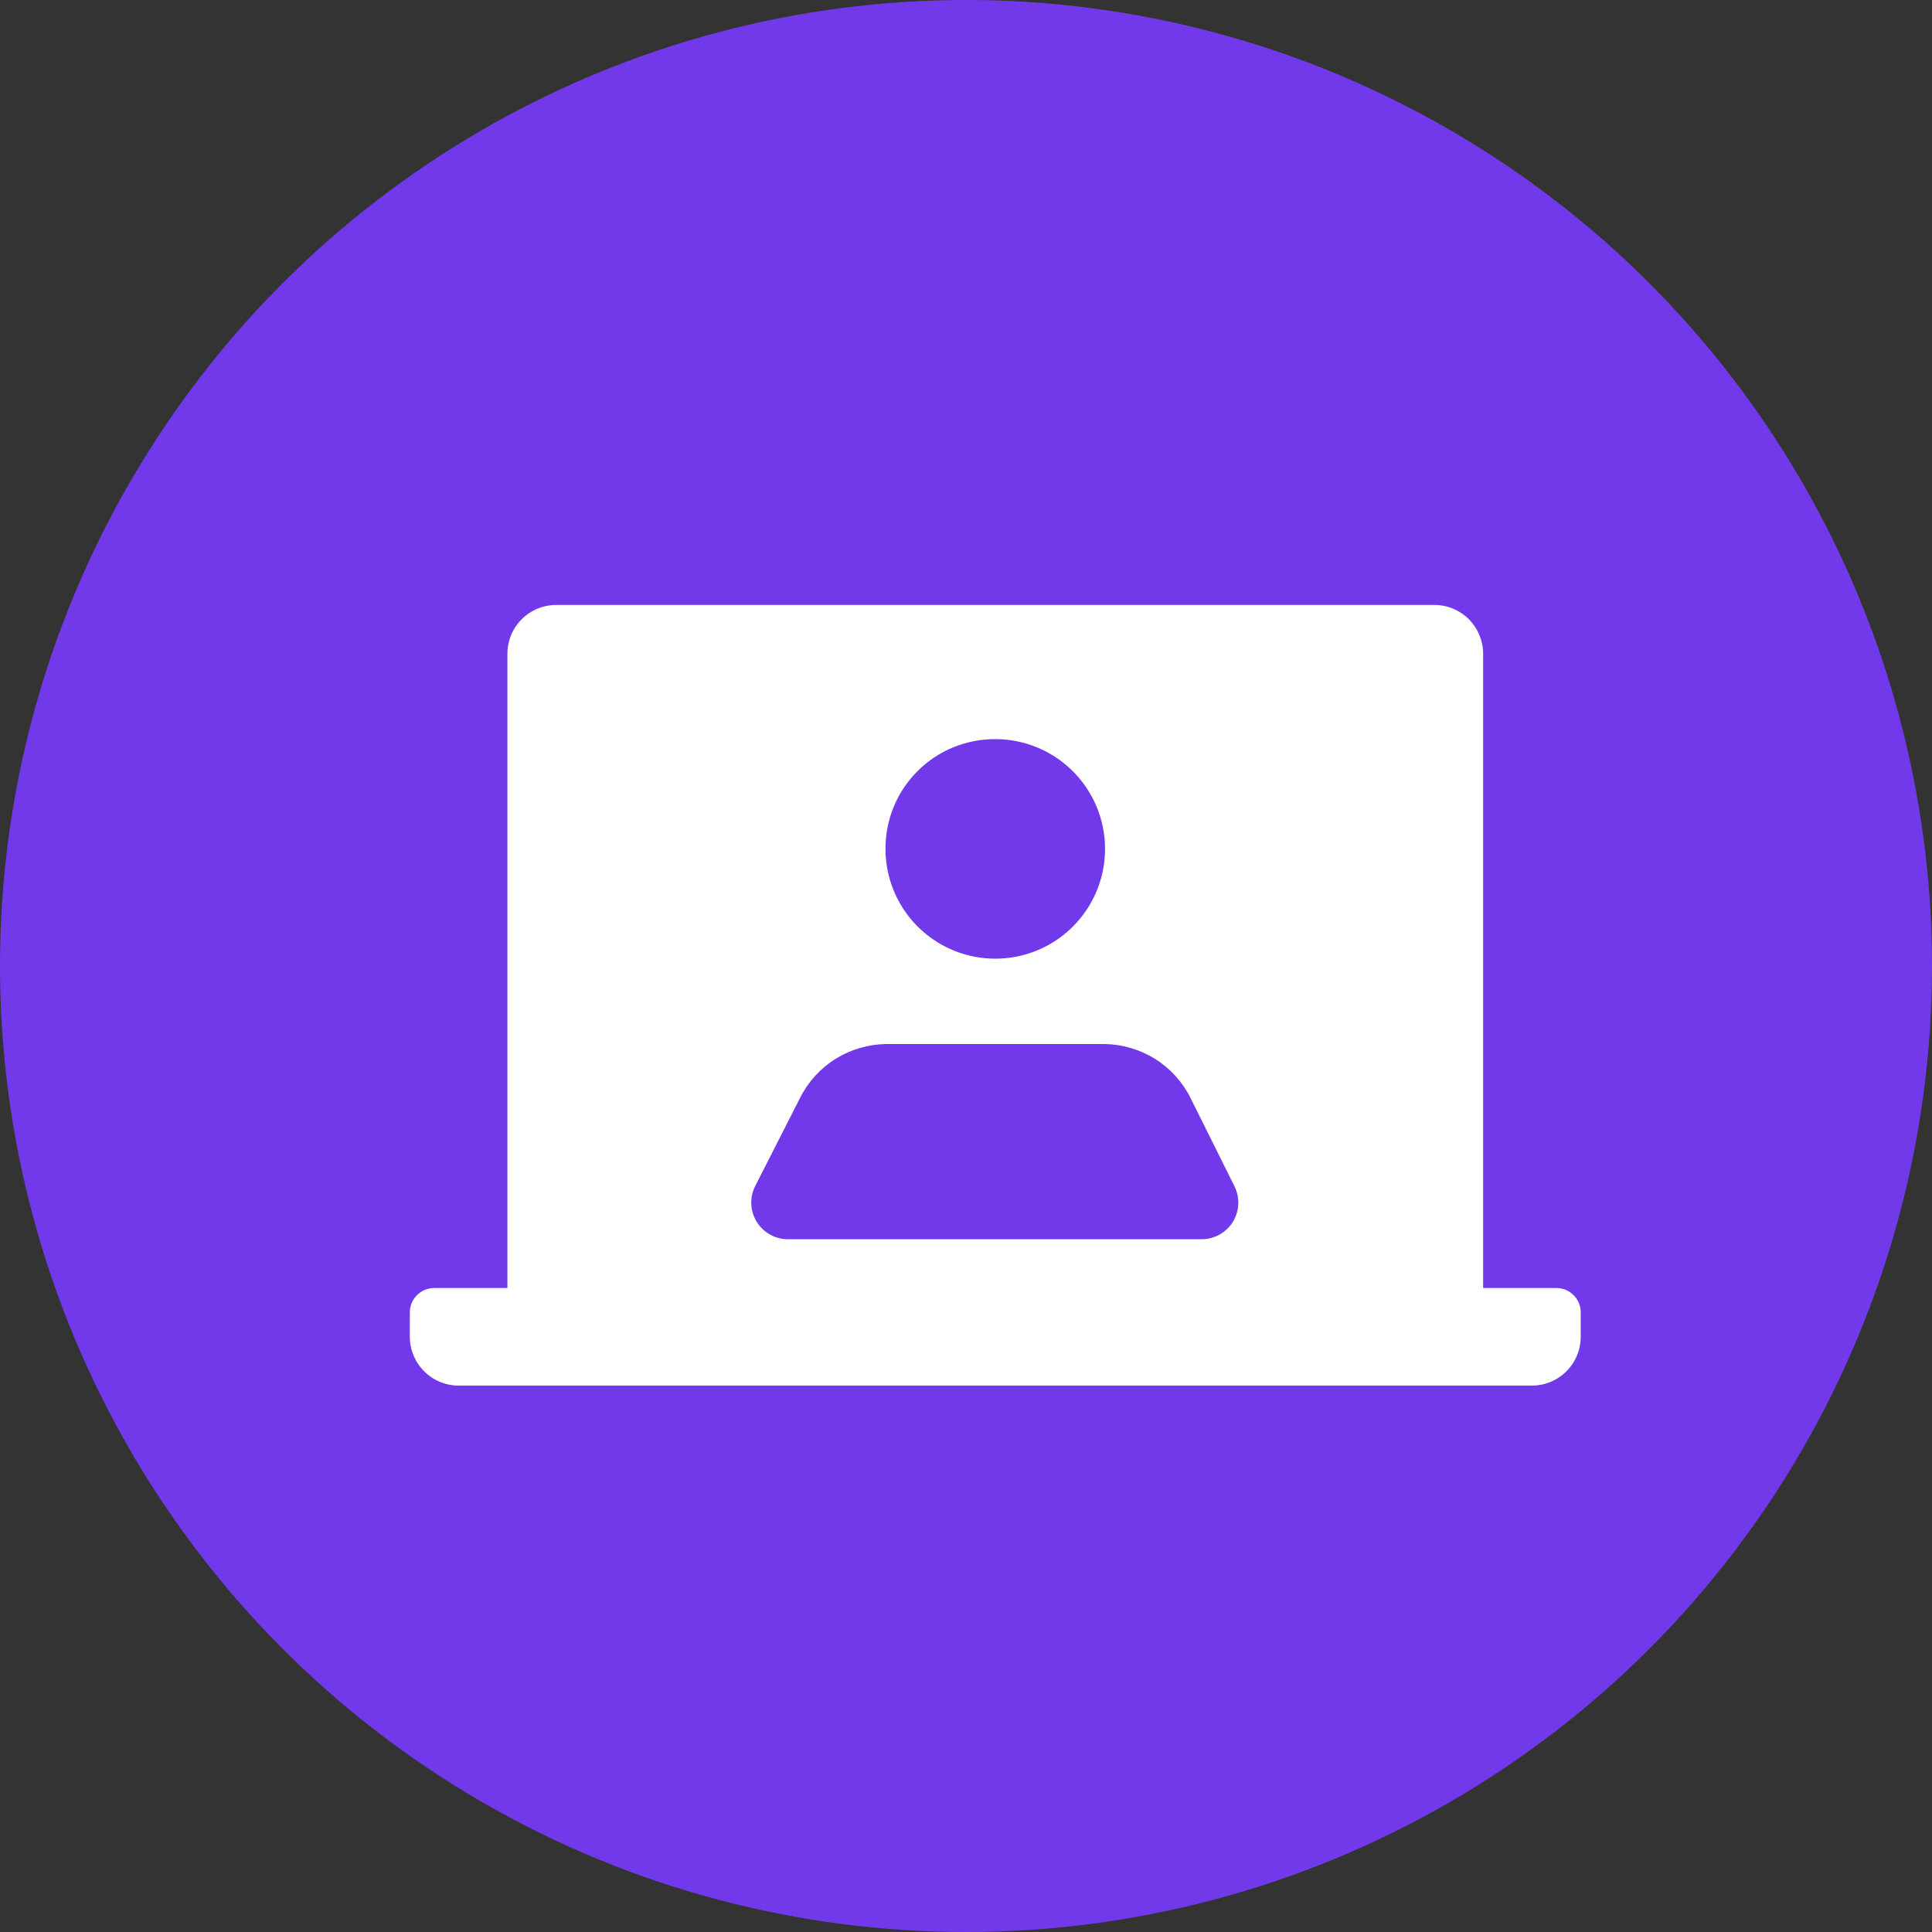 <svg width="33" height="33" viewBox="0 0 33 33" fill="none" xmlns="http://www.w3.org/2000/svg">
<rect x="0" y="0" width="33" height="33" fill="#333333" stroke="none"/>
<circle cx="16.5" cy="16.5" r="16.5" fill="#7239EA"/>
<g clip-path="url(#clip0_704_7)">
<path d="M26.583 22H25.333V11.167C25.333 10.946 25.245 10.734 25.089 10.577C24.933 10.421 24.721 10.333 24.5 10.333H9.5C9.279 10.333 9.067 10.421 8.911 10.577C8.754 10.734 8.667 10.946 8.667 11.167V22H7.417C7.306 22 7.2 22.044 7.122 22.122C7.044 22.2 7 22.306 7 22.417V22.833C7 23.054 7.088 23.266 7.244 23.422C7.4 23.579 7.612 23.667 7.833 23.667H26.167C26.388 23.667 26.6 23.579 26.756 23.422C26.912 23.266 27 23.054 27 22.833V22.417C27 22.306 26.956 22.2 26.878 22.122C26.8 22.044 26.694 22 26.583 22ZM17 12.625C17.371 12.625 17.733 12.735 18.042 12.941C18.35 13.147 18.59 13.44 18.732 13.782C18.874 14.125 18.911 14.502 18.839 14.866C18.767 15.229 18.588 15.563 18.326 15.826C18.064 16.088 17.73 16.267 17.366 16.339C17.002 16.411 16.625 16.374 16.282 16.232C15.94 16.09 15.647 15.85 15.441 15.542C15.235 15.233 15.125 14.871 15.125 14.5C15.124 14.253 15.172 14.009 15.265 13.781C15.359 13.553 15.497 13.346 15.672 13.172C15.846 12.997 16.053 12.859 16.281 12.765C16.509 12.672 16.753 12.624 17 12.625ZM20.542 21.167H13.458C13.351 21.167 13.246 21.14 13.153 21.087C13.059 21.035 12.981 20.96 12.925 20.869C12.869 20.778 12.837 20.674 12.833 20.567C12.828 20.46 12.851 20.354 12.9 20.258L13.667 18.75C13.805 18.476 14.015 18.246 14.275 18.084C14.536 17.923 14.835 17.836 15.142 17.833H18.858C19.165 17.836 19.464 17.923 19.725 18.084C19.985 18.246 20.195 18.476 20.333 18.75L21.083 20.258C21.131 20.352 21.154 20.457 21.151 20.563C21.148 20.668 21.117 20.771 21.063 20.862C21.009 20.953 20.933 21.028 20.842 21.081C20.75 21.135 20.647 21.164 20.542 21.167Z" fill="white"/>
</g>
<defs>
<clipPath id="clip0_704_7">
<rect width="20" height="20" fill="white" transform="translate(7 7)"/>
</clipPath>
</defs>
</svg>
